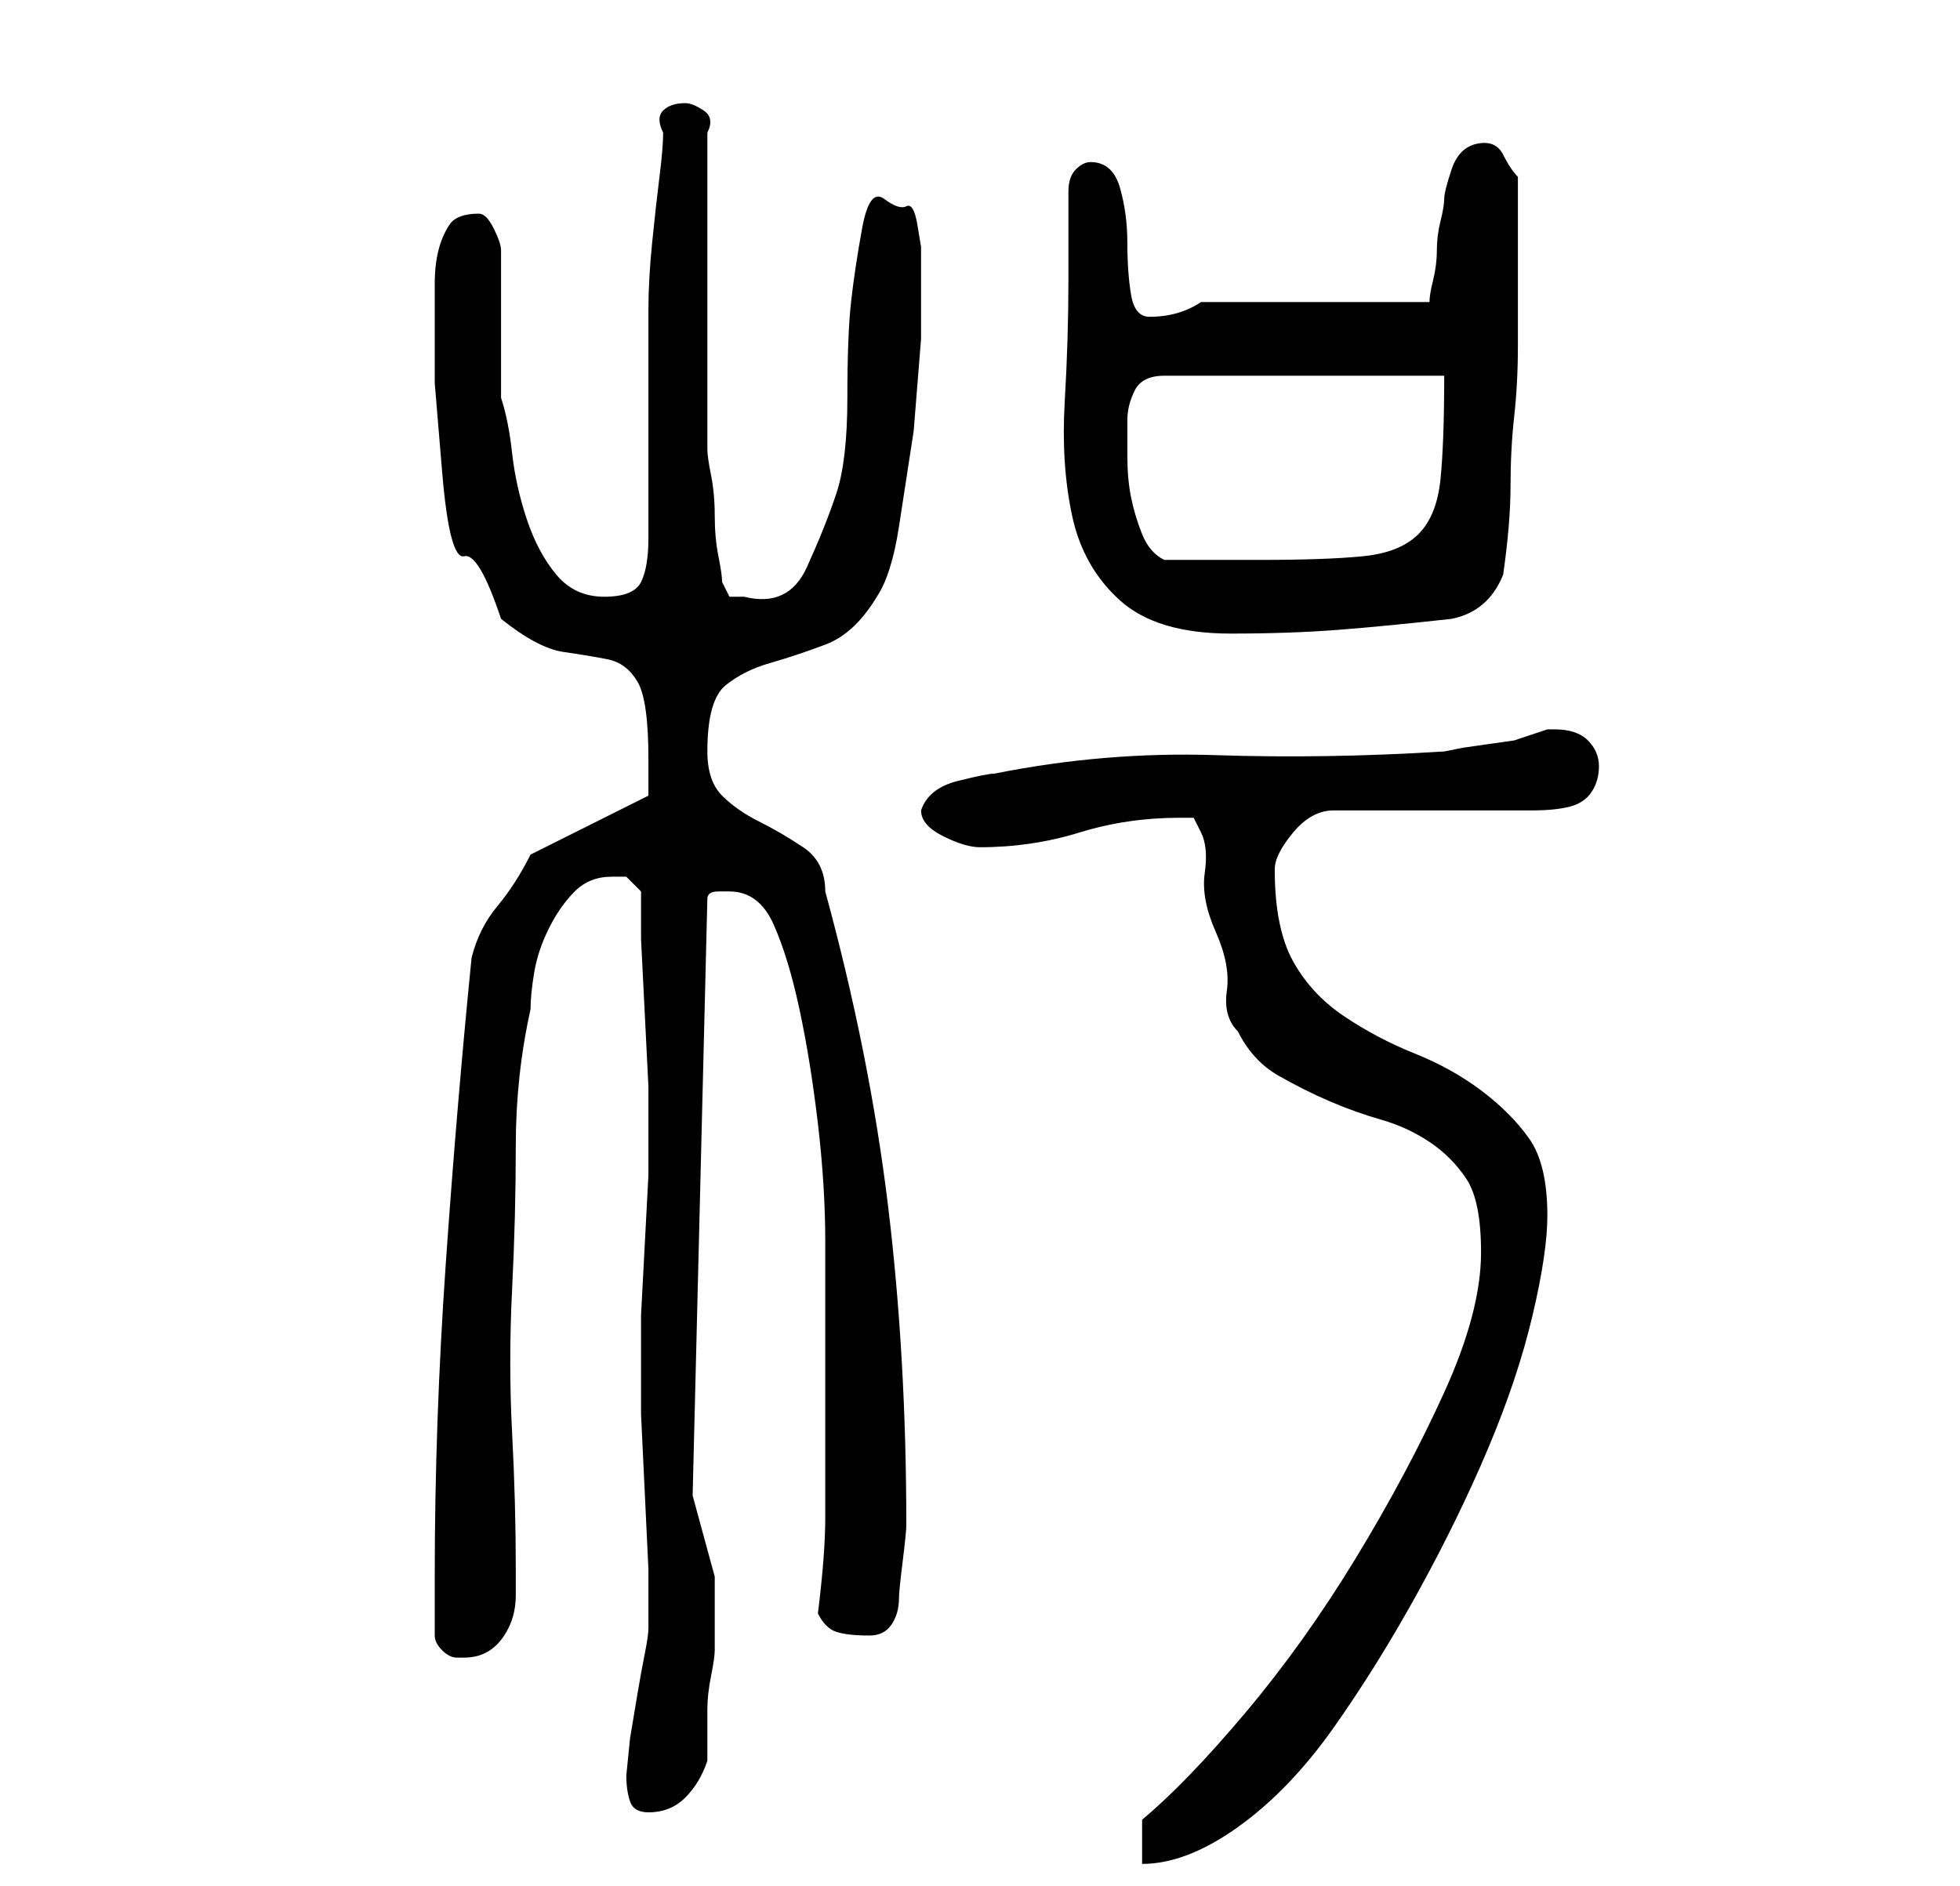 <?xml version="1.0" standalone="no"?>
<!DOCTYPE svg PUBLIC "-//W3C//DTD SVG 1.1//EN" "http://www.w3.org/Graphics/SVG/1.1/DTD/svg11.dtd" >
<svg xmlns="http://www.w3.org/2000/svg" xmlns:xlink="http://www.w3.org/1999/xlink" version="1.1" viewBox="-10 0 266 256">
   <path fill="currentColor"
d="M145 247v6q6 0 13 -5t13 -13.5t11.5 -18.5t9.5 -19.5t6 -18t2 -13.5q0 -7 -2.5 -10.5t-6.5 -6.5t-9 -5t-9.5 -5t-7 -7.5t-2.5 -12.5q0 -2 2.5 -5t5.5 -3h4.5h6.5h7.5h4.5h4q3 0 5 -0.5t3 -2t1 -3.5t-1.5 -3.5t-4.5 -1.5h-1l-1.5 0.5l-1.5 0.5l-1.5 0.5t-3.5 0.5t-3.5 0.5
t-2.5 0.5q-16 1 -31 0.5t-30 2.5q-1 0 -5 1t-5 4q0 2 3 3.5t5 1.5q7 0 13.5 -2t13.5 -2h2t1 2t0.5 5.5t1.5 8t1.5 8t1.5 5.5q2 4 5.5 6t7 3.5t7 2.5t6.5 3t5 5t2 10q0 8 -5 19t-12 22.5t-15 21t-14 14.5zM75 241q0 2 0.5 3.5t2.5 1.5q3 0 5 -2t3 -5v-2v-5q0 -2 0.5 -4.5
t0.5 -3.5v-10t-3 -11l2 -81q0 -1 1.5 -1h1.5q4 0 6 4.5t3.5 11.5t2.5 15.5t1 16v14.5v10v13q0 5 -1 13q1 2 2.5 2.5t4.5 0.5q2 0 3 -1.5t1 -3.5q0 -1 0.5 -5t0.5 -5q0 -23 -2.5 -43.5t-8.5 -42.5q0 -4 -3 -6t-6 -3.5t-5 -3.5t-2 -6q0 -7 2.5 -9t6 -3t7.5 -2.5t7 -6.5
q2 -3 3 -9.5l2 -13t1 -12.5v-10v-2.5t-0.5 -3t-1.5 -2.5t-3 -1t-3 4t-1.5 10t-0.5 13t-1.5 13t-4 10t-8.5 4h-2t-1 -2q0 -1 -0.5 -3.5t-0.5 -5.5t-0.5 -5.5t-0.5 -3.5v-43q1 -2 -0.5 -3t-2.5 -1q-2 0 -3 1t0 3q0 2 -0.5 6t-1 9t-0.5 9v6v25q0 4 -1 6t-5 2t-6.5 -3t-4 -7.5
t-2 -9t-1.5 -7.5v-20q0 -1 -1 -3t-2 -2v0q-3 0 -4 1.5t-1.5 3.5t-0.5 4.5v3.5v10t1 12t3 11.5t5 8.5q5 4 8.5 4.5t6 1t4 3t1.5 10.5v3v2l-16 8q-2 4 -4.5 7t-3.5 7q-2 20 -3.5 41.5t-1.5 42.5v8q0 1 1 2t2 1h1q2 0 3.5 -1t2.5 -3t1 -4.5v-3.5q0 -9 -0.5 -18.5t0 -19.5
t0.5 -19.5t2 -18.5q0 -2 0.5 -5t2 -6t3.5 -5t5 -2h2t2 2v6.5t0.5 10t0.5 10v6.5v5.5t-0.5 9.5t-0.5 9.5v5.5v1v1v6t0.5 10.5t0.5 10.5v6v1v1q0 1 -0.5 3.5t-1 5.5l-1 6t-0.5 5zM135 38q0 8 -0.5 16.5t1 15.5t6.5 11.5t15 4.5q8 0 14.5 -0.5t15.5 -1.5q5 -1 7 -6q1 -7 1 -12
t0.5 -9.5t0.5 -9.5v-10v-13q-1 -1 -2 -3t-3.5 -1.5t-3.5 3.5t-1 4t-0.5 3t-0.5 4t-0.5 4t-0.5 3h-31q-3 2 -7 2q-2 0 -2.5 -3t-0.5 -7t-1 -7.5t-4 -3.5q-1 0 -2 1t-1 3v2v4v4v2zM143 57q0 -2 1 -4t4 -2h38q0 9 -0.5 14t-3 7.5t-7.5 3t-14 0.5h-13q-2 -1 -3 -3.5t-1.5 -5
t-0.5 -5.5v-5z" />
</svg>
